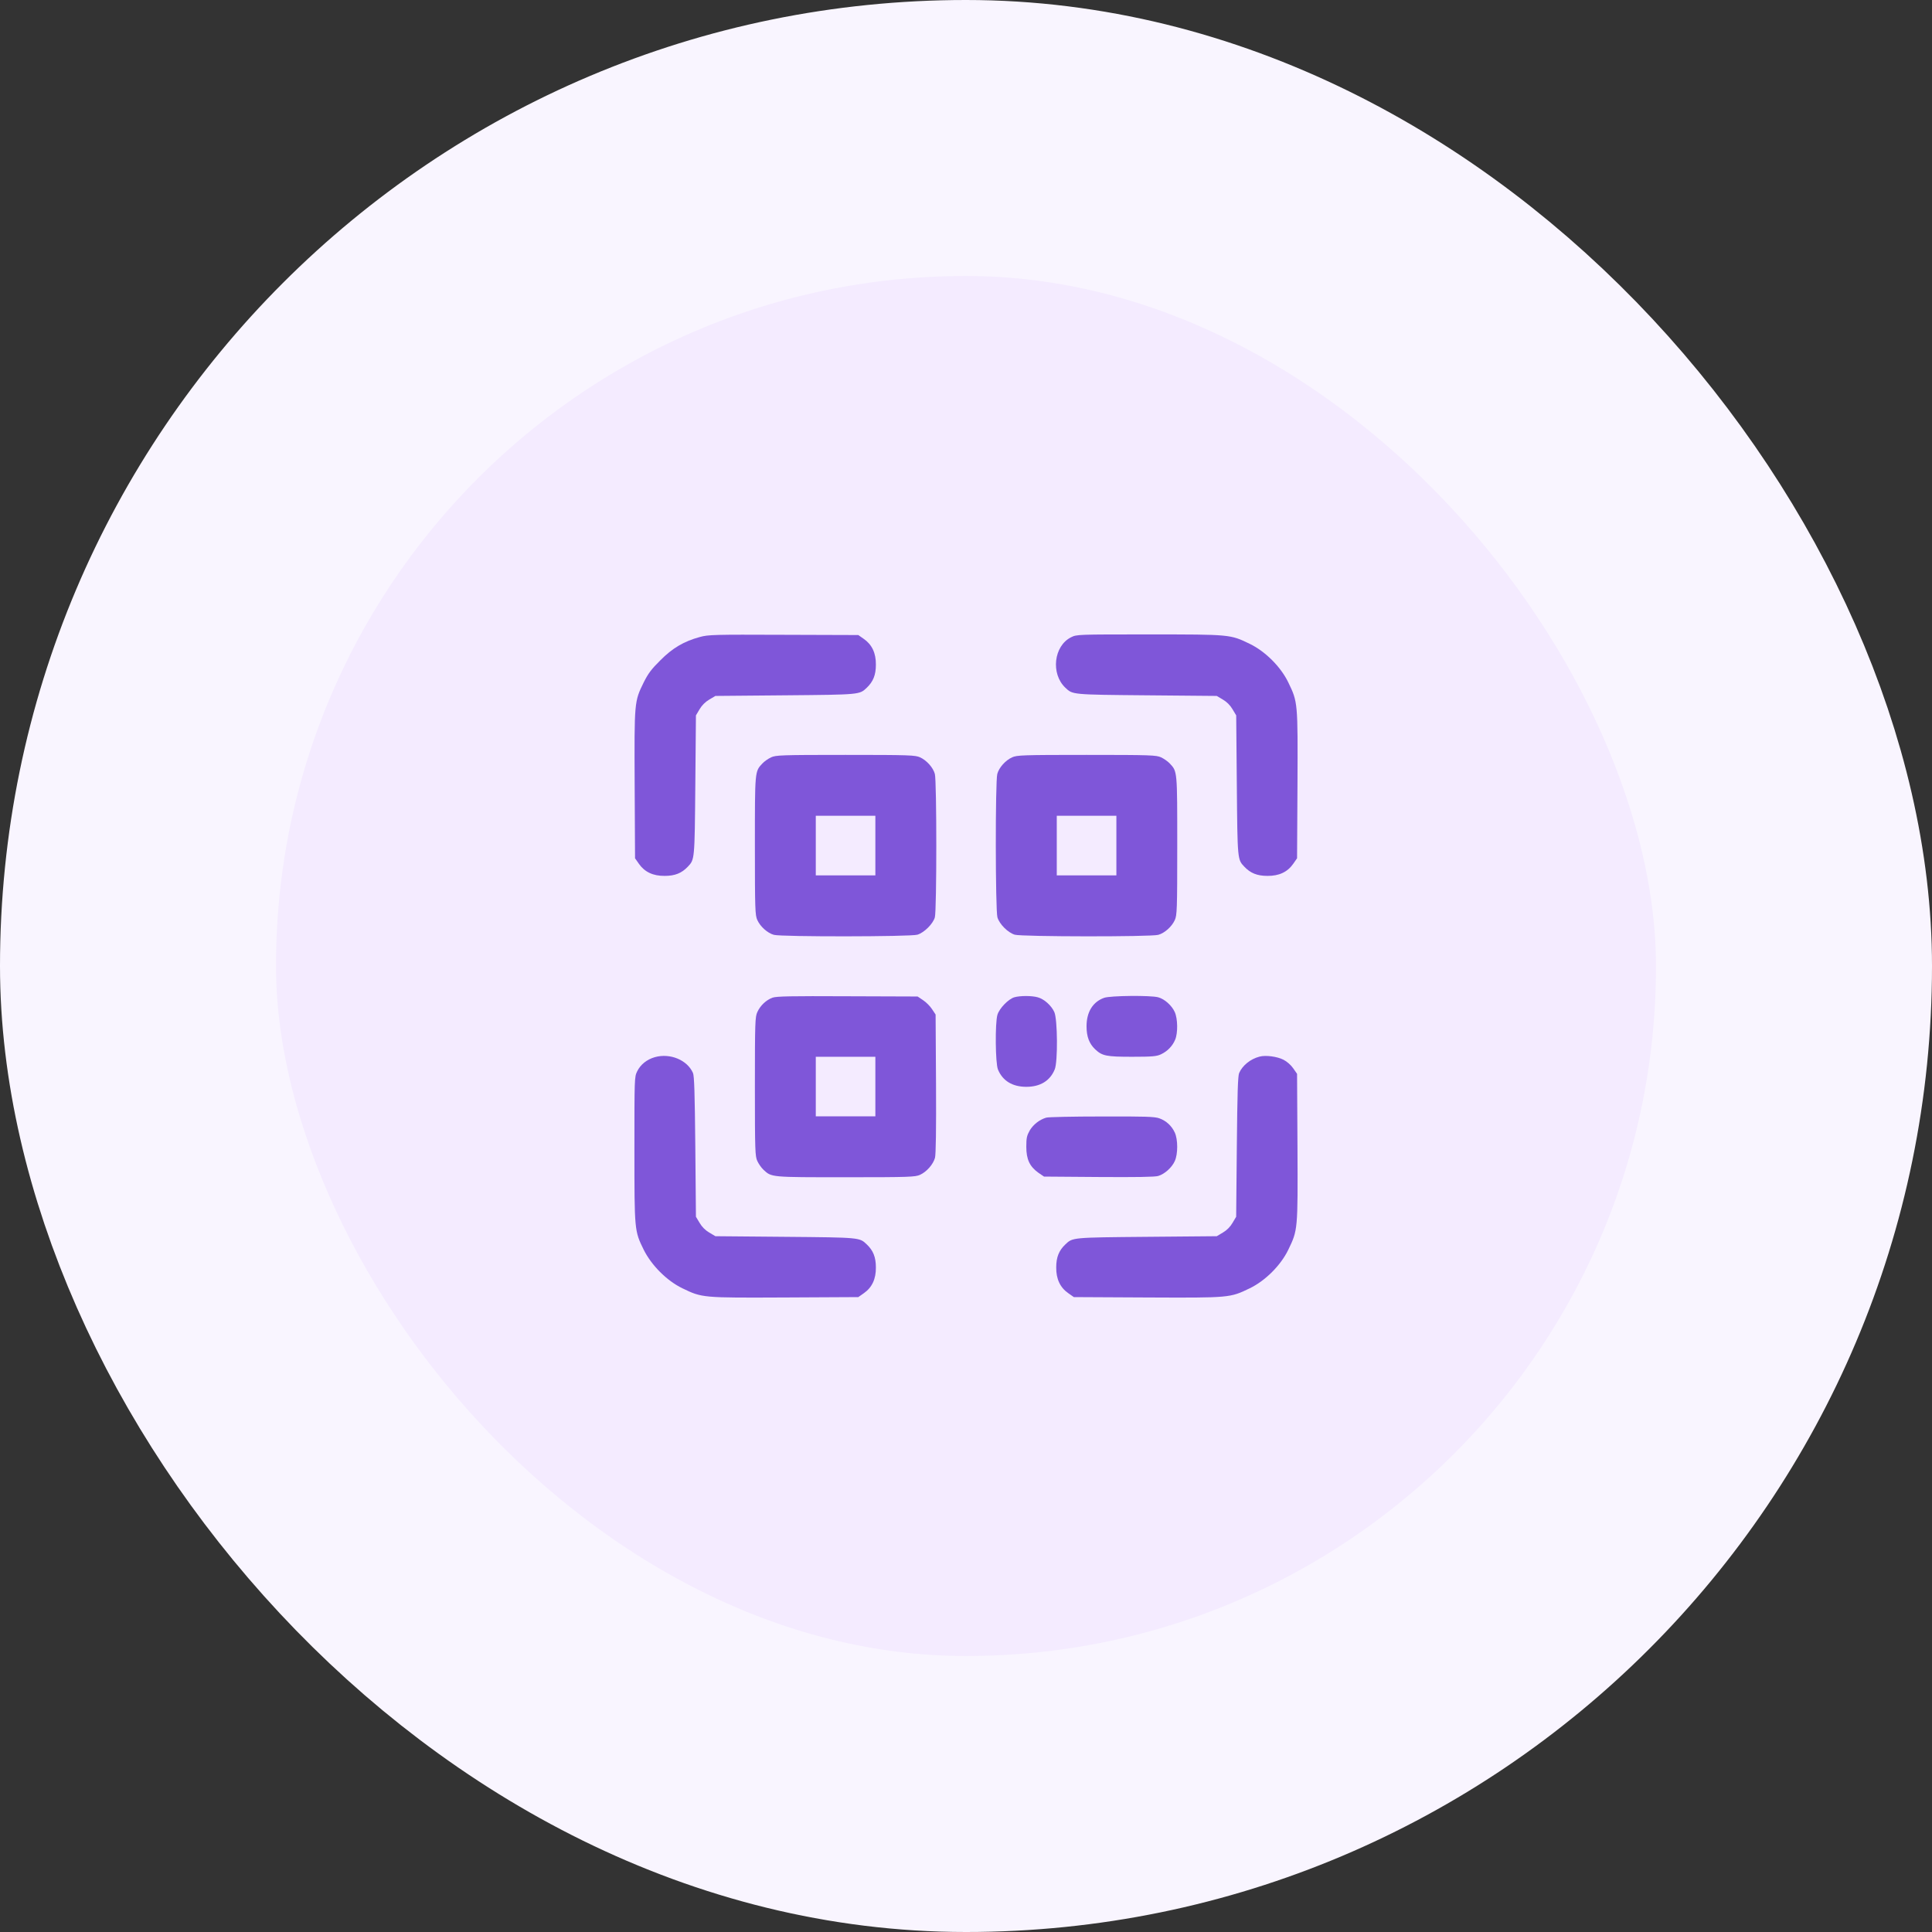 <svg width="56" height="56" viewBox="0 0 56 56" fill="none" xmlns="http://www.w3.org/2000/svg">
<rect x="0" y="0" width="56" height="56" fill="#333333" stroke="none"/>
<rect x="4" y="4" width="48" height="48" rx="24" fill="#F4EBFF"/>
<rect x="4" y="4" width="48" height="48" rx="24" stroke="#F9F5FF" stroke-width="8"/>
<path d="M20.285 18.464C19.827 18.588 19.493 18.783 19.14 19.14C18.881 19.395 18.787 19.523 18.659 19.778C18.385 20.337 18.385 20.33 18.396 22.741L18.407 24.878L18.52 25.039C18.685 25.276 18.933 25.392 19.267 25.388C19.564 25.388 19.759 25.309 19.936 25.122C20.135 24.911 20.135 24.938 20.154 22.763L20.172 20.736L20.277 20.559C20.345 20.443 20.443 20.345 20.559 20.277L20.736 20.172L22.763 20.154C24.938 20.135 24.911 20.135 25.122 19.936C25.309 19.759 25.388 19.564 25.388 19.267C25.392 18.933 25.276 18.685 25.039 18.52L24.878 18.407L22.715 18.4C20.694 18.392 20.529 18.396 20.285 18.464Z" fill="#7F56D9"/>
<path d="M31.047 18.471C30.544 18.719 30.45 19.53 30.882 19.936C31.092 20.135 31.066 20.135 33.24 20.154L35.268 20.172L35.445 20.277C35.561 20.345 35.659 20.443 35.726 20.559L35.832 20.736L35.85 22.763C35.869 24.938 35.869 24.911 36.068 25.122C36.245 25.309 36.44 25.388 36.737 25.388C37.071 25.392 37.319 25.276 37.484 25.039L37.596 24.878L37.608 22.752C37.619 20.349 37.619 20.353 37.341 19.778C37.123 19.327 36.676 18.881 36.226 18.663C35.659 18.389 35.674 18.389 33.312 18.389C31.239 18.389 31.209 18.389 31.047 18.471Z" fill="#7F56D9"/>
<path d="M22.35 21.952C22.268 21.99 22.155 22.069 22.099 22.129C21.877 22.365 21.881 22.335 21.881 24.517C21.881 26.372 21.888 26.53 21.952 26.669C22.039 26.86 22.249 27.048 22.433 27.097C22.647 27.157 26.387 27.153 26.59 27.093C26.789 27.033 27.044 26.778 27.097 26.59C27.153 26.391 27.153 22.628 27.097 22.433C27.048 22.249 26.86 22.039 26.669 21.952C26.53 21.889 26.372 21.881 24.509 21.881C22.632 21.881 22.489 21.889 22.35 21.952ZM25.373 24.51V25.373H24.509H23.646V24.51V23.646H24.509H25.373V24.51Z" fill="#7F56D9"/>
<path d="M29.336 21.952C29.144 22.039 28.956 22.249 28.907 22.433C28.847 22.647 28.851 26.387 28.911 26.59C28.971 26.789 29.215 27.033 29.414 27.093C29.617 27.153 33.358 27.157 33.572 27.097C33.755 27.048 33.966 26.86 34.052 26.669C34.116 26.53 34.123 26.372 34.123 24.517C34.123 22.335 34.127 22.365 33.906 22.129C33.849 22.069 33.737 21.99 33.654 21.952C33.515 21.889 33.373 21.881 31.495 21.881C29.632 21.881 29.474 21.889 29.336 21.952ZM32.359 24.51V25.373H31.495H30.631V24.51V23.646H31.495H32.359V24.51Z" fill="#7F56D9"/>
<path d="M22.392 28.918C22.208 28.986 22.039 29.144 21.952 29.335C21.888 29.474 21.881 29.617 21.881 31.494C21.881 33.372 21.888 33.515 21.952 33.654C21.99 33.736 22.069 33.849 22.129 33.905C22.365 34.127 22.335 34.123 24.517 34.123C26.372 34.123 26.53 34.115 26.669 34.052C26.86 33.965 27.048 33.751 27.101 33.56C27.127 33.462 27.138 32.752 27.131 31.408L27.119 29.407L27.014 29.249C26.958 29.162 26.841 29.046 26.755 28.99L26.597 28.884L24.57 28.877C22.91 28.869 22.512 28.877 22.392 28.918ZM25.373 31.494V32.358H24.509H23.646V31.494V30.631H24.509H25.373V31.494Z" fill="#7F56D9"/>
<path d="M29.399 28.907C29.227 28.96 28.968 29.226 28.911 29.414C28.84 29.654 28.851 30.818 28.926 30.999C29.061 31.329 29.347 31.502 29.749 31.502C30.15 31.502 30.436 31.329 30.571 30.999C30.665 30.781 30.654 29.542 30.56 29.335C30.473 29.144 30.263 28.956 30.079 28.907C29.906 28.858 29.568 28.858 29.399 28.907Z" fill="#7F56D9"/>
<path d="M32.005 28.922C31.678 29.038 31.494 29.331 31.494 29.748C31.494 30.049 31.573 30.251 31.742 30.413C31.948 30.608 32.069 30.631 32.816 30.631C33.406 30.631 33.526 30.619 33.653 30.559C33.837 30.473 33.988 30.319 34.063 30.135C34.145 29.94 34.138 29.527 34.051 29.335C33.965 29.144 33.755 28.956 33.571 28.907C33.357 28.847 32.185 28.858 32.005 28.922Z" fill="#7F56D9"/>
<path d="M18.982 30.642C18.749 30.709 18.565 30.856 18.468 31.055C18.389 31.213 18.389 31.262 18.389 33.319C18.389 35.678 18.389 35.674 18.659 36.226C18.884 36.677 19.328 37.123 19.778 37.341C20.353 37.619 20.349 37.619 22.752 37.608L24.878 37.597L25.039 37.484C25.276 37.319 25.392 37.071 25.388 36.737C25.388 36.44 25.31 36.245 25.122 36.068C24.912 35.869 24.938 35.869 22.764 35.85L20.736 35.832L20.559 35.727C20.443 35.659 20.345 35.561 20.278 35.445L20.172 35.268L20.154 33.241C20.139 31.682 20.124 31.186 20.086 31.1C19.921 30.725 19.425 30.518 18.982 30.642Z" fill="#7F56D9"/>
<path d="M36.507 30.627C36.244 30.695 36.015 30.882 35.918 31.1C35.88 31.186 35.865 31.682 35.85 33.241L35.831 35.268L35.726 35.445C35.659 35.561 35.561 35.659 35.445 35.727L35.268 35.832L33.24 35.85C31.066 35.869 31.092 35.869 30.882 36.068C30.694 36.245 30.615 36.44 30.615 36.737C30.612 37.071 30.728 37.319 30.965 37.484L31.126 37.597L33.252 37.608C35.655 37.619 35.651 37.619 36.226 37.341C36.676 37.123 37.123 36.677 37.341 36.226C37.619 35.651 37.619 35.655 37.608 33.252L37.596 31.126L37.484 30.965C37.42 30.871 37.3 30.766 37.202 30.717C37.018 30.623 36.684 30.578 36.507 30.627Z" fill="#7F56D9"/>
<path d="M30.323 32.396C30.127 32.456 29.955 32.591 29.849 32.764C29.763 32.918 29.748 32.981 29.748 33.241C29.748 33.605 29.846 33.811 30.097 33.992L30.262 34.104L31.843 34.116C32.921 34.123 33.473 34.116 33.571 34.086C33.755 34.033 33.969 33.841 34.052 33.654C34.145 33.451 34.145 33.03 34.052 32.828C33.961 32.632 33.804 32.486 33.601 32.414C33.462 32.366 33.195 32.358 31.93 32.362C31.104 32.362 30.379 32.377 30.323 32.396Z" fill="#7F56D9"/>
</svg>

